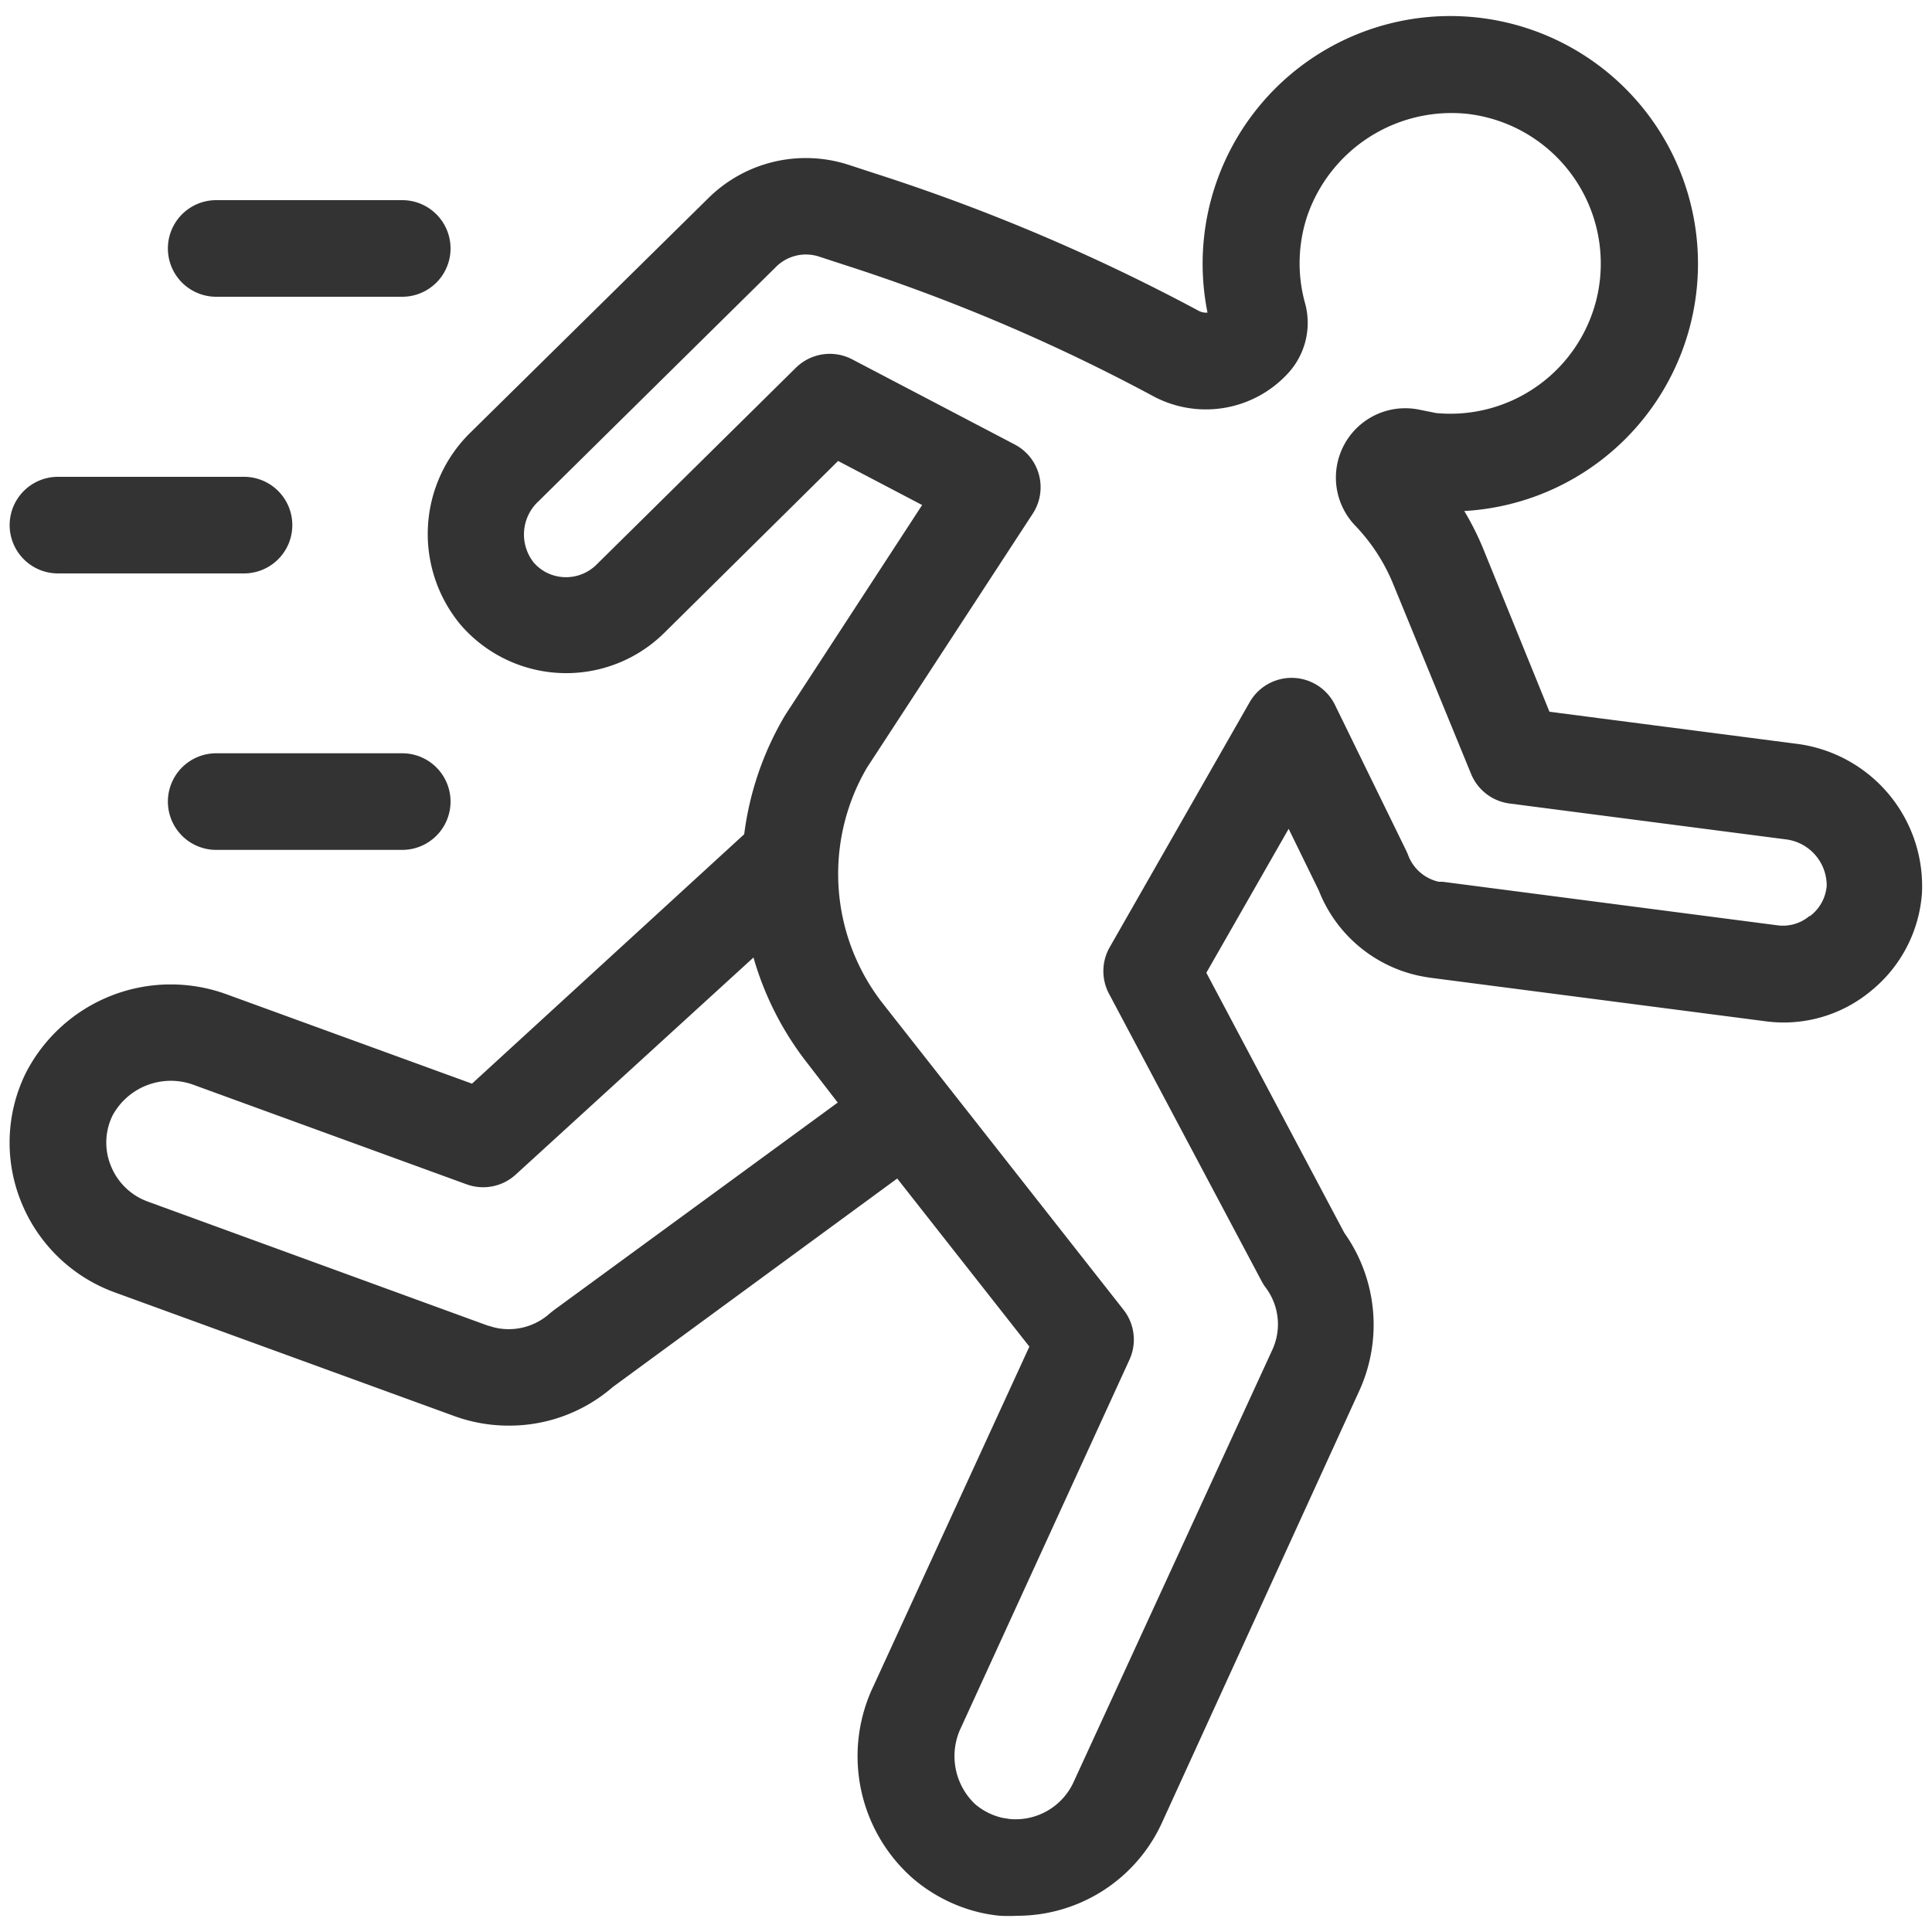 <svg height='100px' width='100px'  fill="#333333" xmlns="http://www.w3.org/2000/svg" data-name="Layer 1" viewBox="0 0 100 100" x="0px" y="0px"><title>Artboard 4</title><path d="M93,38.5l-12.8-1.66-3.41-8.39a14.52,14.52,0,0,0-1-2A12.82,12.82,0,1,0,62.5,16.18a.81.81,0,0,1-.47-.1A100.32,100.32,0,0,0,45.36,9l-1.44-.47a7.17,7.17,0,0,0-7.26,1.73L24.38,22.36a7.34,7.34,0,0,0-.52,10,7.22,7.22,0,0,0,10.52.4l9-8.9,4.35,2.28L40.65,37l-.06.1a16,16,0,0,0-2.07,6.08L24.43,56.09,11.77,51.48A8.43,8.43,0,0,0,1.31,55.59a8.16,8.16,0,0,0-.19,6.68,8.26,8.26,0,0,0,4.81,4.62l17.57,6.4a8.2,8.2,0,0,0,2.84.5,8.16,8.16,0,0,0,5.38-2L46.44,61l6.84,8.7L45.22,87.25a8.42,8.42,0,0,0,2,9.95A8.25,8.25,0,0,0,50.76,99a8,8,0,0,0,1,.16,8.34,8.34,0,0,0,.89,0,8.24,8.24,0,0,0,7.49-4.81L70.35,72a8.22,8.22,0,0,0-.77-8.19L62.44,50.35l4.26-7.45,1.56,3.19a7.2,7.2,0,0,0,5.12,4.4c.23.05.46.09.67.12L91.3,52.85a7.07,7.07,0,0,0,5.53-1.55,7.17,7.17,0,0,0,2.65-5.06A7.43,7.43,0,0,0,93,38.5ZM28.66,67.82l-.2.16a3.18,3.18,0,0,1-2.87.73l-.38-.11L7.64,62.19a3.25,3.25,0,0,1-1.89-1.82,3.18,3.18,0,0,1,.08-2.64,3.43,3.43,0,0,1,4.24-1.56l14.08,5.13a2.5,2.5,0,0,0,2.54-.5L39,49.56a16,16,0,0,0,2.82,5.51l1.54,2Zm65-20.41a2.13,2.13,0,0,1-1.69.48l-17.3-2.25-.2,0a2.21,2.21,0,0,1-1.59-1.39,2.41,2.41,0,0,0-.1-.23l-3.68-7.53a2.5,2.5,0,0,0-4.42-.14L57.42,49.06a2.5,2.5,0,0,0,0,2.41l7.88,14.84a2.51,2.51,0,0,0,.23.36,3.16,3.16,0,0,1,.31,3.23L55.55,92.28a3.3,3.3,0,0,1-3.3,1.87l-.37-.06a3.31,3.31,0,0,1-1.41-.71,3.42,3.42,0,0,1-.71-4l8.7-19a2.5,2.5,0,0,0-.31-2.59L45.74,52a10.89,10.89,0,0,1-.87-12.26l8.57-13.13A2.5,2.5,0,0,0,52.51,23l-8.4-4.4a2.5,2.5,0,0,0-2.92.44L30.87,29.23a2.24,2.24,0,0,1-2.07.59,2.19,2.19,0,0,1-1.18-.71,2.34,2.34,0,0,1,.27-3.18L40.17,13.81a2.19,2.19,0,0,1,2.22-.53l1.44.47a95.25,95.25,0,0,1,15.83,6.74,5.77,5.77,0,0,0,7-1.16,3.85,3.85,0,0,0,.88-3.67,7.74,7.74,0,0,1,.14-4.53,7.9,7.9,0,0,1,8.24-5.24,7.8,7.8,0,0,1,6.74,9.49,7.79,7.79,0,0,1-8.32,6l-.9-.18a3.59,3.59,0,0,0-3.3,6,9.65,9.65,0,0,1,2,3.1l4,9.75a2.5,2.5,0,0,0,2,1.54l14.25,1.85a2.41,2.41,0,0,1,2.16,2.4A2.18,2.18,0,0,1,93.68,47.42Z"></path><path d="M3,29.68h9.63a2.5,2.5,0,1,0,0-5H3a2.5,2.5,0,0,0,0,5Z"></path><path d="M11.19,15.36h9.63a2.5,2.5,0,0,0,0-5H11.19a2.5,2.5,0,0,0,0,5Z"></path><path d="M8.69,41.49a2.5,2.5,0,0,0,2.5,2.5h9.63a2.5,2.5,0,0,0,0-5H11.19A2.5,2.5,0,0,0,8.69,41.49Z"></path></svg>